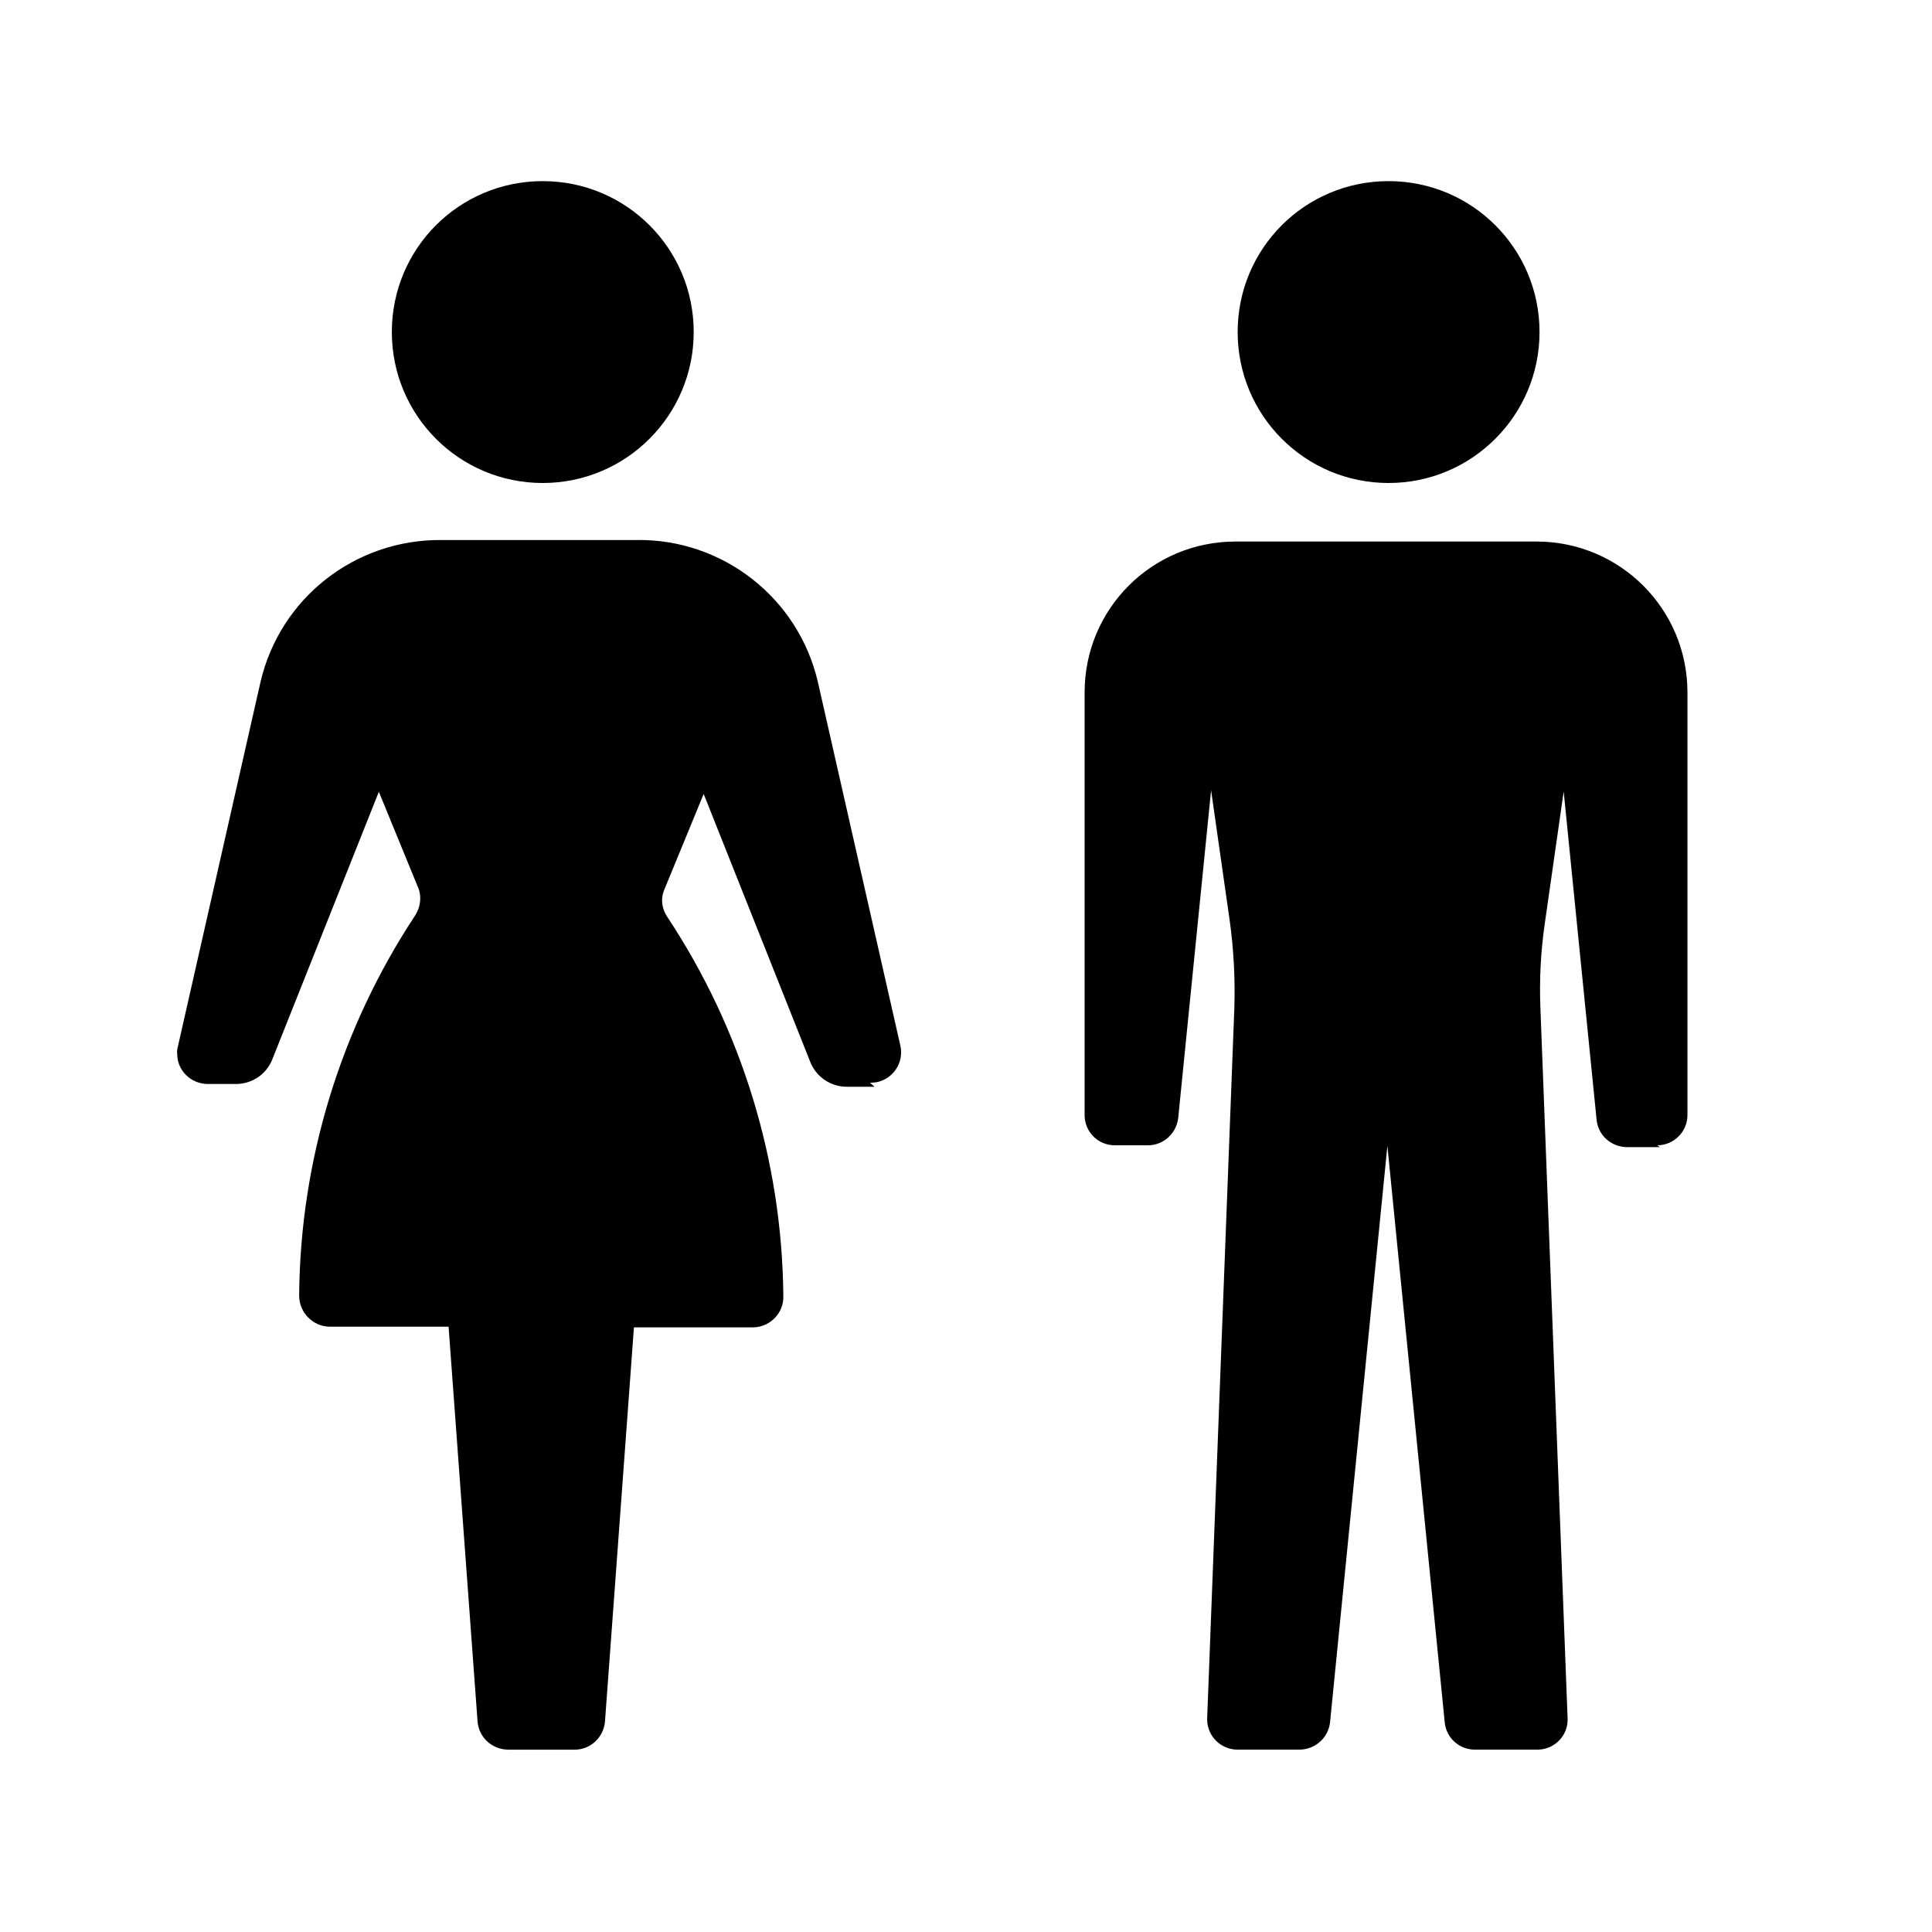 <svg xmlns="http://www.w3.org/2000/svg" viewBox="0 0 64 64">
  <path fill-rule="evenodd" d="M54.989 38h-1.1v0c-.52-.01-.95-.39-1-.91l-1.09-10.87 -.62 4.33 0-.001c-.14.95-.19 1.91-.15 2.87l.9 23.51v0c.02.55-.41 1.01-.97 1.03 -.02 0-.03 0-.04 0h-2.06v0c-.52 0-.95-.39-1-.9l-1.9-19.1 -1.9 19.1v0c-.06.51-.49.89-1 .9h-2.06v0c-.56 0-1.01-.45-1.01-1 -.01-.02 0-.03 0-.04l.9-23.52v0c.03-.97-.02-1.93-.15-2.88l-.62-4.34 -1.09 10.86v0c-.06.51-.49.9-1 .9h-1.1v0c-.56 0-1-.45-1-1v-14 0c0-2.77 2.23-5 5-5h9.97v0c2.76 0 5 2.23 5 5v14 0c0 .55-.45 1-1 1Zm-8.99-22v0c-2.77 0-5-2.24-5-5 0-2.77 2.23-5 5-5 2.76 0 5 2.23 5 5v0c0 2.76-2.24 5-5 5ZM28.97 36h-.92v0c-.53 0-1-.32-1.2-.8l-3.54-8.9 -1.32 3.21h0c-.11.29-.06.61.12.87h-.001c2.46 3.72 3.8 8.08 3.84 12.55v0c.02.55-.42 1.02-.98 1.04 -.01 0-.02 0-.03 0H21l-.96 13.07v0c-.05.52-.49.93-1.02.92h-2.18v-.001c-.54 0-.98-.41-1.02-.93l-.96-13.08h-3.94v0c-.56-.01-1.01-.47-1.01-1.03 0-.01 0-.02 0-.03v0c.04-4.47 1.38-8.83 3.84-12.56h0c.17-.26.22-.59.12-.88l-1.32-3.22 -3.54 8.89v0c-.2.48-.67.79-1.2.79h-.92v0c-.56 0-1.02-.44-1.02-1 -.01-.08 0-.16.02-.23l2.74-12.09h0c.65-2.78 3.13-4.72 5.98-4.7h6.5v-.001c2.84-.03 5.33 1.92 5.98 4.69l2.74 12.08v0c.11.54-.23 1.07-.78 1.19 -.08.01-.15.02-.23.02ZM17.98 16v0c-2.77 0-5-2.24-5-5 0-2.77 2.23-5 5-5 2.76 0 5 2.23 5 5v0c0 2.76-2.24 5-5 5Z" />
</svg>
